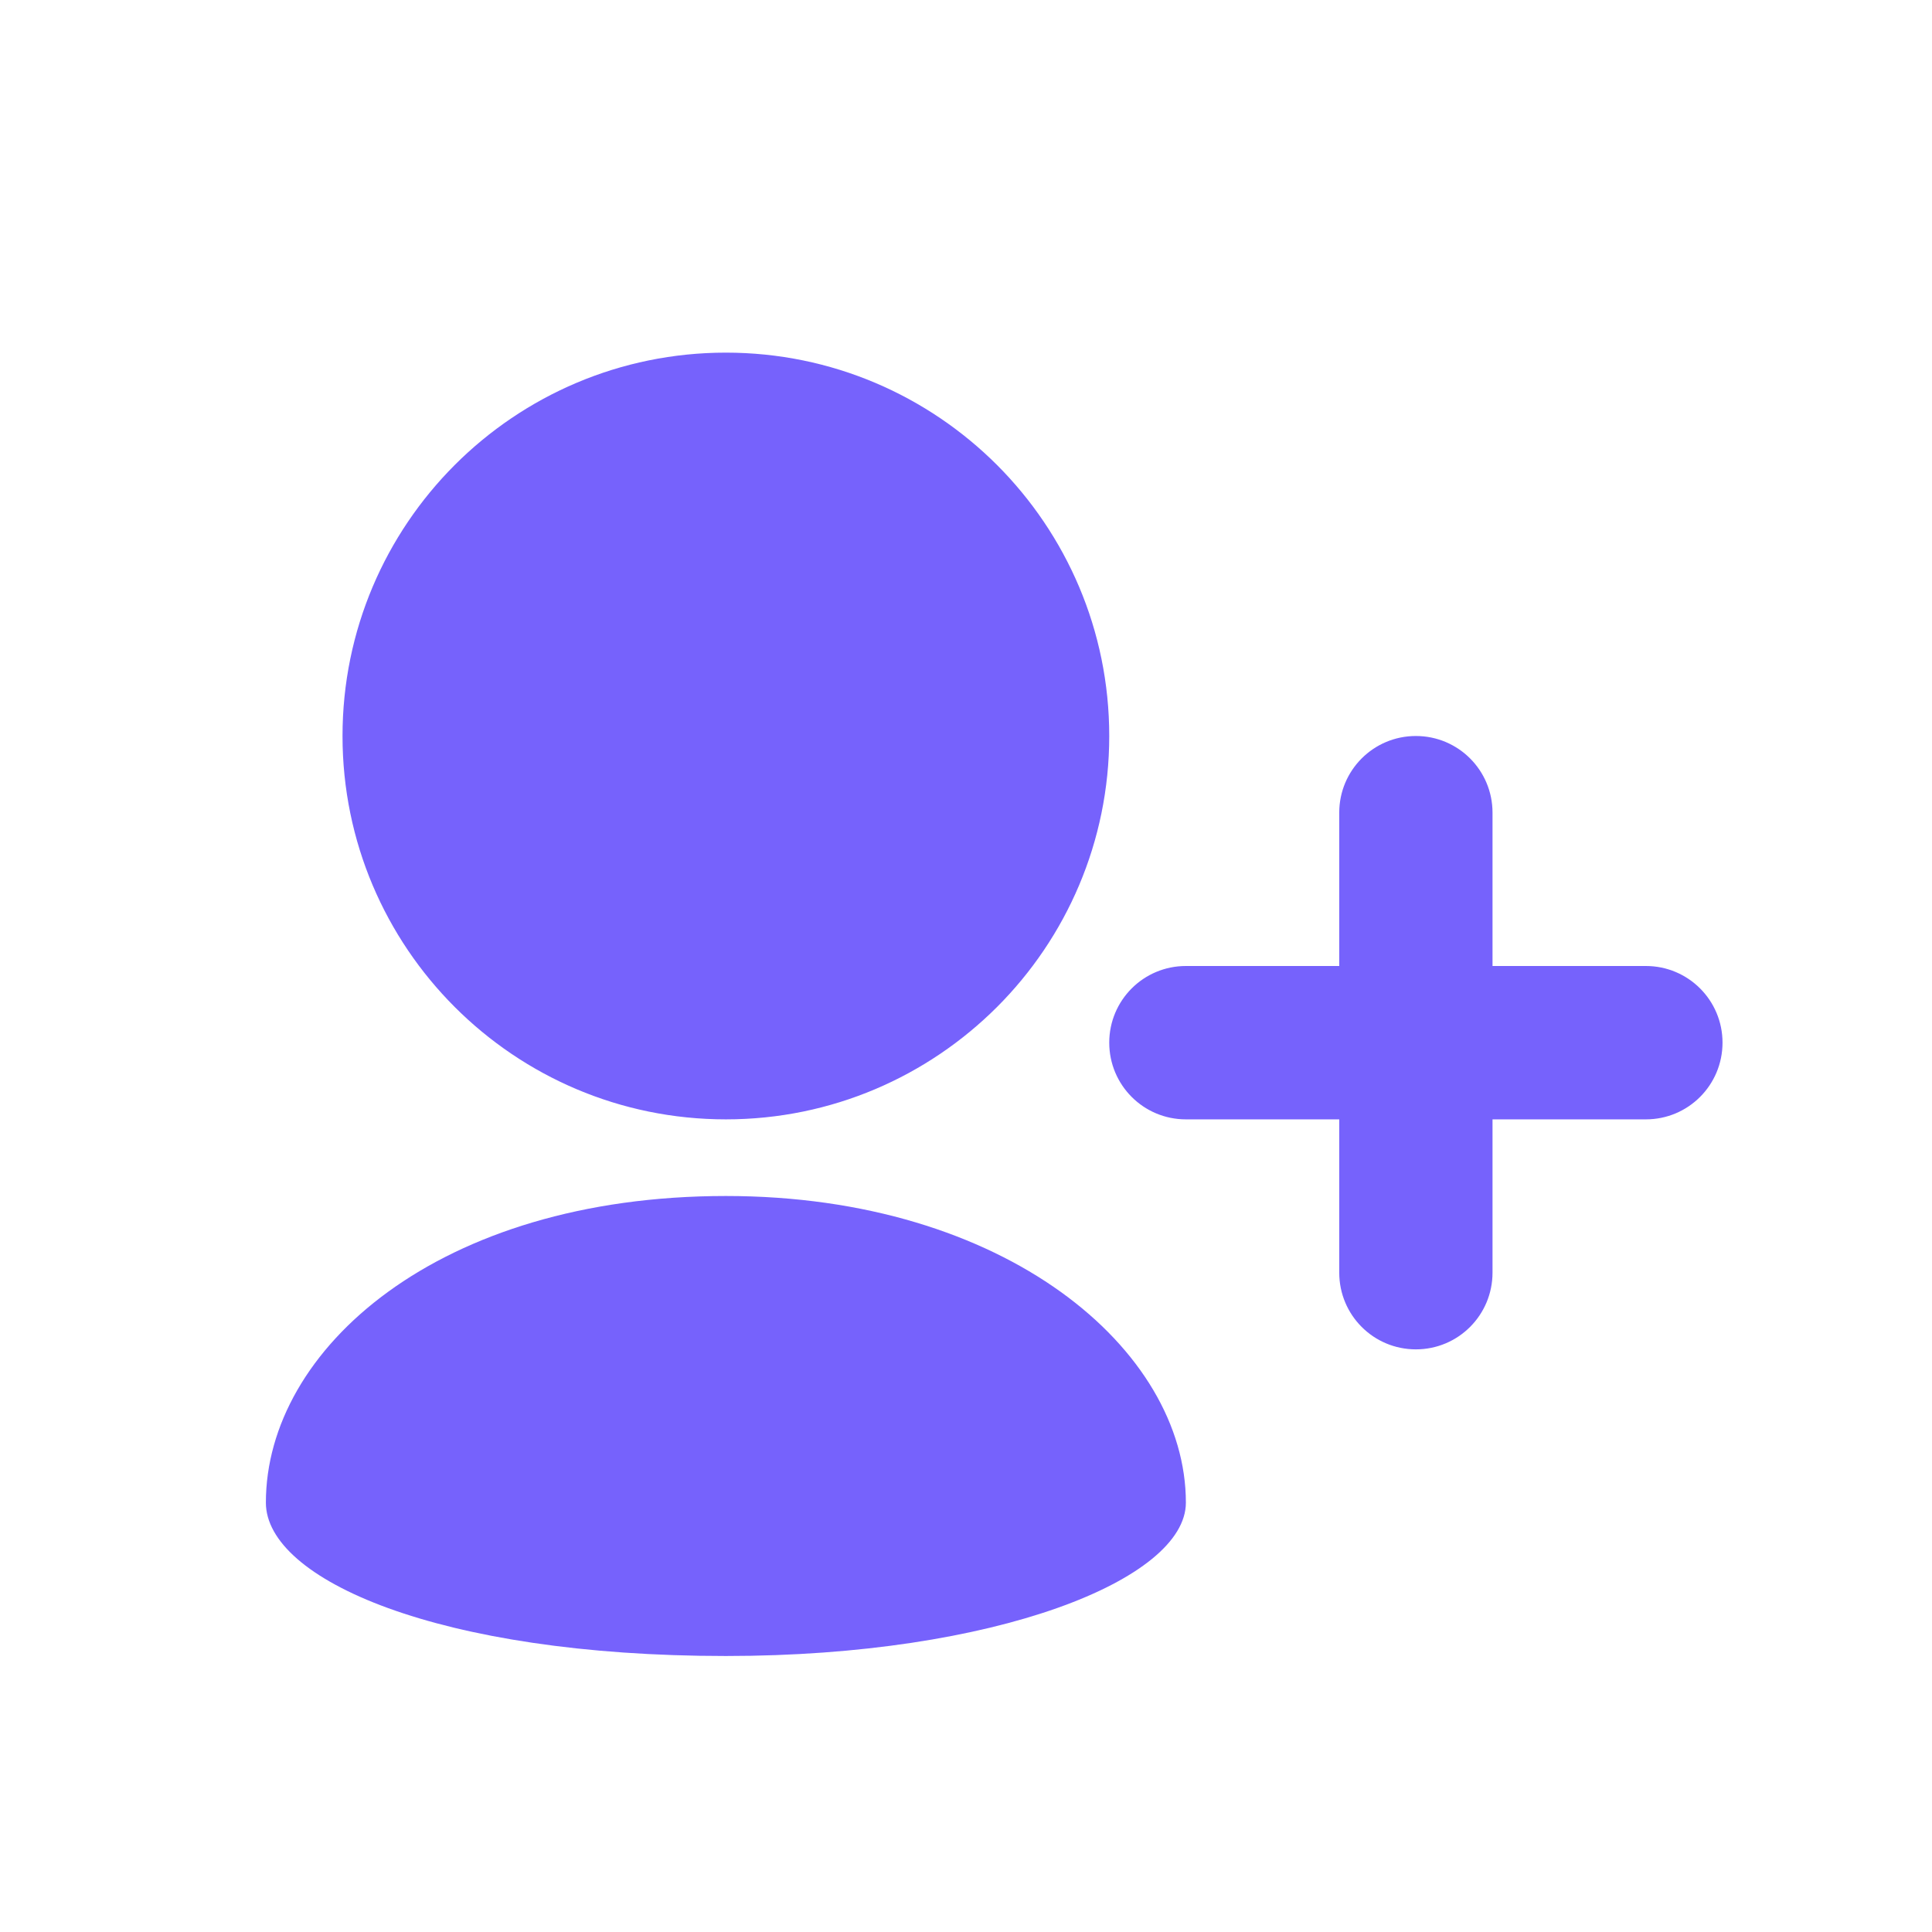 <svg width="21" height="21" viewBox="0 0 21 21" fill="none" xmlns="http://www.w3.org/2000/svg">
<path d="M7.89 12.167C9.041 12.167 10.082 11.7 10.837 10.946C11.59 10.193 12.057 9.151 12.057 8C12.057 6.849 11.59 5.808 10.837 5.054C10.082 4.3 9.041 3.833 7.89 3.833C6.739 3.833 5.697 4.3 4.943 5.054C4.19 5.808 3.723 6.849 3.723 8C3.723 9.151 4.19 10.193 4.943 10.946C5.697 11.7 6.739 12.167 7.89 12.167ZM7.89 18C10.822 18 12.89 17.167 12.89 16.333C12.89 14.667 10.928 13 7.89 13C4.765 13 2.89 14.667 2.89 16.333C2.89 17.167 4.765 18 7.89 18ZM17.89 10.5H16.223V8.833C16.223 8.373 15.851 8 15.39 8C14.929 8 14.557 8.373 14.557 8.833V10.5H12.89C12.429 10.5 12.057 10.873 12.057 11.333C12.057 11.794 12.429 12.167 12.89 12.167H14.557V13.833C14.557 14.294 14.929 14.667 15.39 14.667C15.851 14.667 16.223 14.294 16.223 13.833V12.167H17.89C18.351 12.167 18.723 11.794 18.723 11.333C18.723 10.873 18.351 10.5 17.89 10.5Z" fill="#7662FC"/>
</svg>
